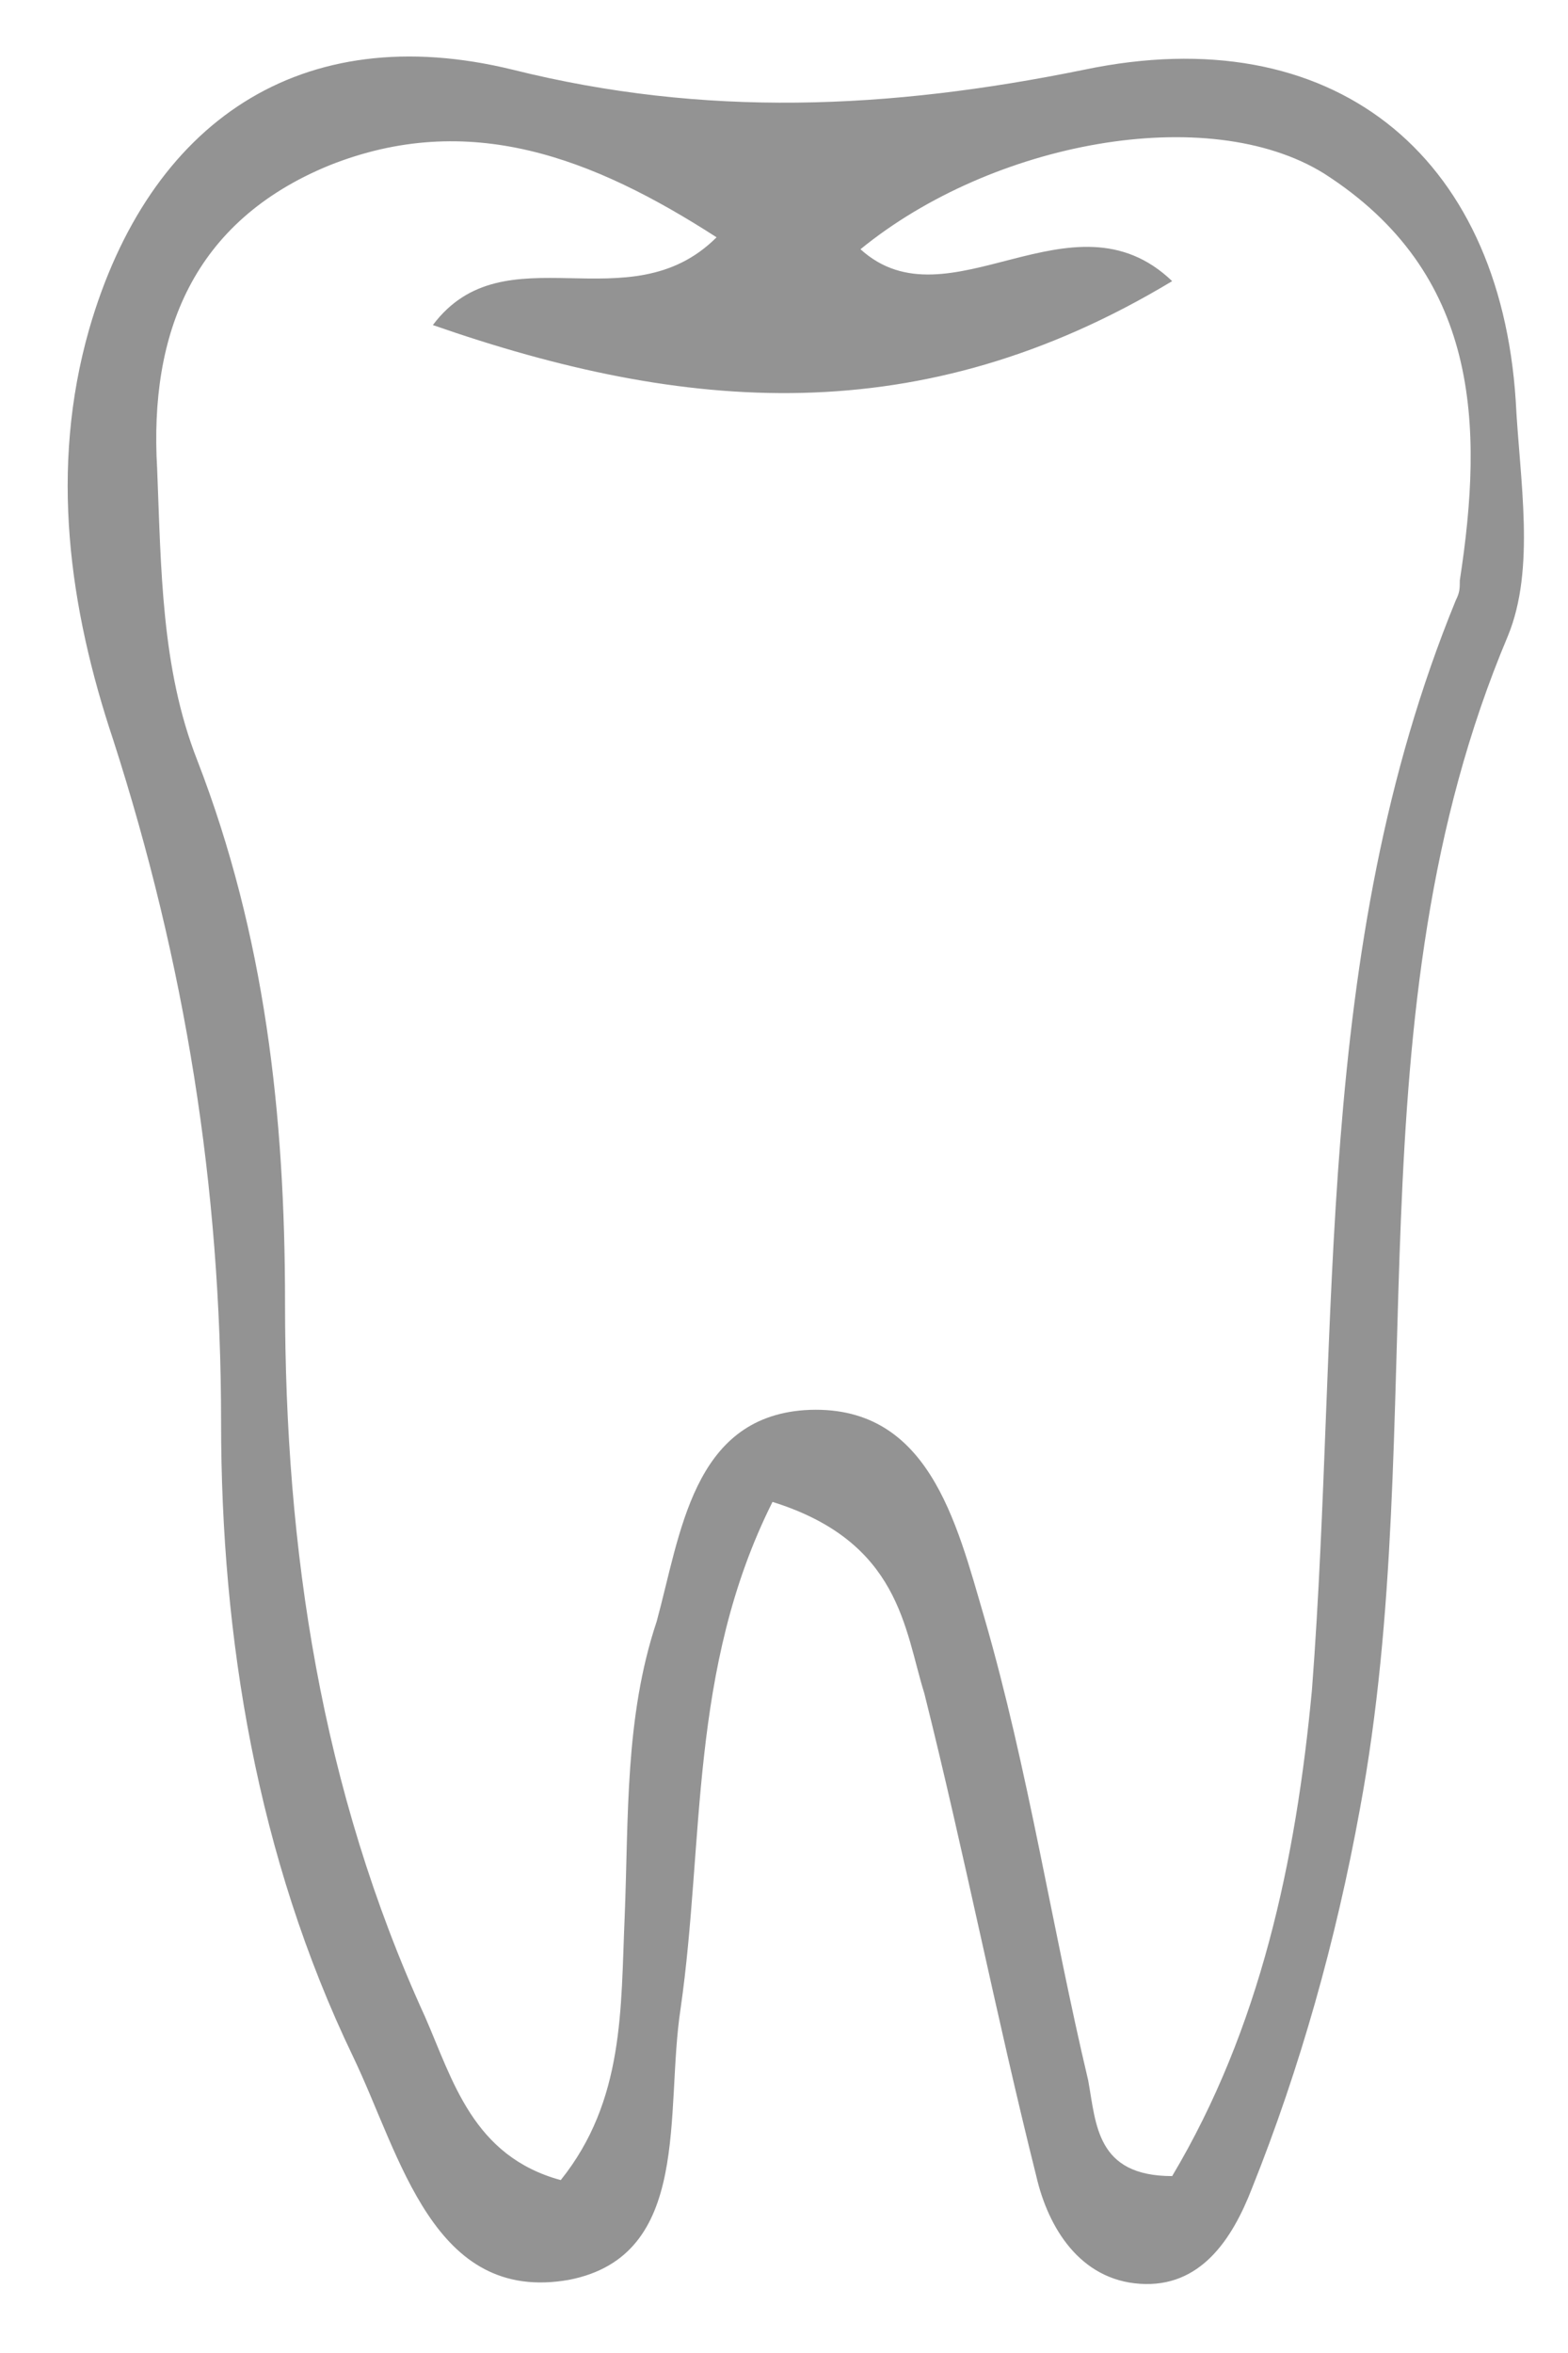 <svg width="18" height="27" viewBox="0 0 18 27" fill="none" xmlns="http://www.w3.org/2000/svg">
<path d="M8.868 17.234C7.905 19.157 8.089 21.125 7.813 23.048C7.63 24.238 7.951 25.886 6.529 26.161C4.969 26.435 4.602 24.741 4.052 23.597C2.951 21.308 2.538 18.791 2.538 16.319C2.538 13.618 2.125 11.054 1.3 8.491C0.795 6.98 0.566 5.378 1.024 3.776C1.712 1.395 3.456 0.205 5.887 0.8C8.089 1.349 10.199 1.258 12.446 0.8C15.29 0.205 17.217 1.761 17.4 4.6C17.446 5.515 17.63 6.522 17.309 7.3C15.474 11.649 16.437 16.319 15.611 20.759C15.336 22.27 14.923 23.734 14.373 25.108C14.143 25.703 13.777 26.252 13.088 26.206C12.4 26.161 12.033 25.566 11.896 24.97C11.437 23.139 11.07 21.262 10.611 19.431C10.382 18.699 10.336 17.692 8.868 17.234ZM8.226 2.723C6.804 1.807 5.382 1.258 3.777 1.899C2.217 2.54 1.712 3.821 1.804 5.378C1.85 6.522 1.85 7.667 2.263 8.72C3.043 10.734 3.272 12.794 3.272 14.945C3.272 17.783 3.685 20.53 4.878 23.139C5.199 23.872 5.428 24.741 6.437 25.016C7.171 24.101 7.125 23.048 7.171 21.995C7.217 20.851 7.171 19.706 7.538 18.607C7.813 17.6 7.951 16.273 9.235 16.181C10.657 16.09 10.978 17.463 11.3 18.562C11.804 20.301 12.079 22.132 12.492 23.872C12.584 24.375 12.584 24.97 13.456 24.97C14.465 23.277 14.877 21.354 15.061 19.386C15.382 15.174 15.061 10.917 16.712 6.888C16.758 6.797 16.758 6.751 16.758 6.66C17.033 4.874 16.988 3.135 15.198 1.99C13.868 1.166 11.391 1.624 9.878 2.86C10.887 3.776 12.309 2.128 13.456 3.226C10.566 4.966 7.859 4.737 4.969 3.73C5.795 2.631 7.217 3.73 8.226 2.723Z" fill="#939393"/>
</svg>
